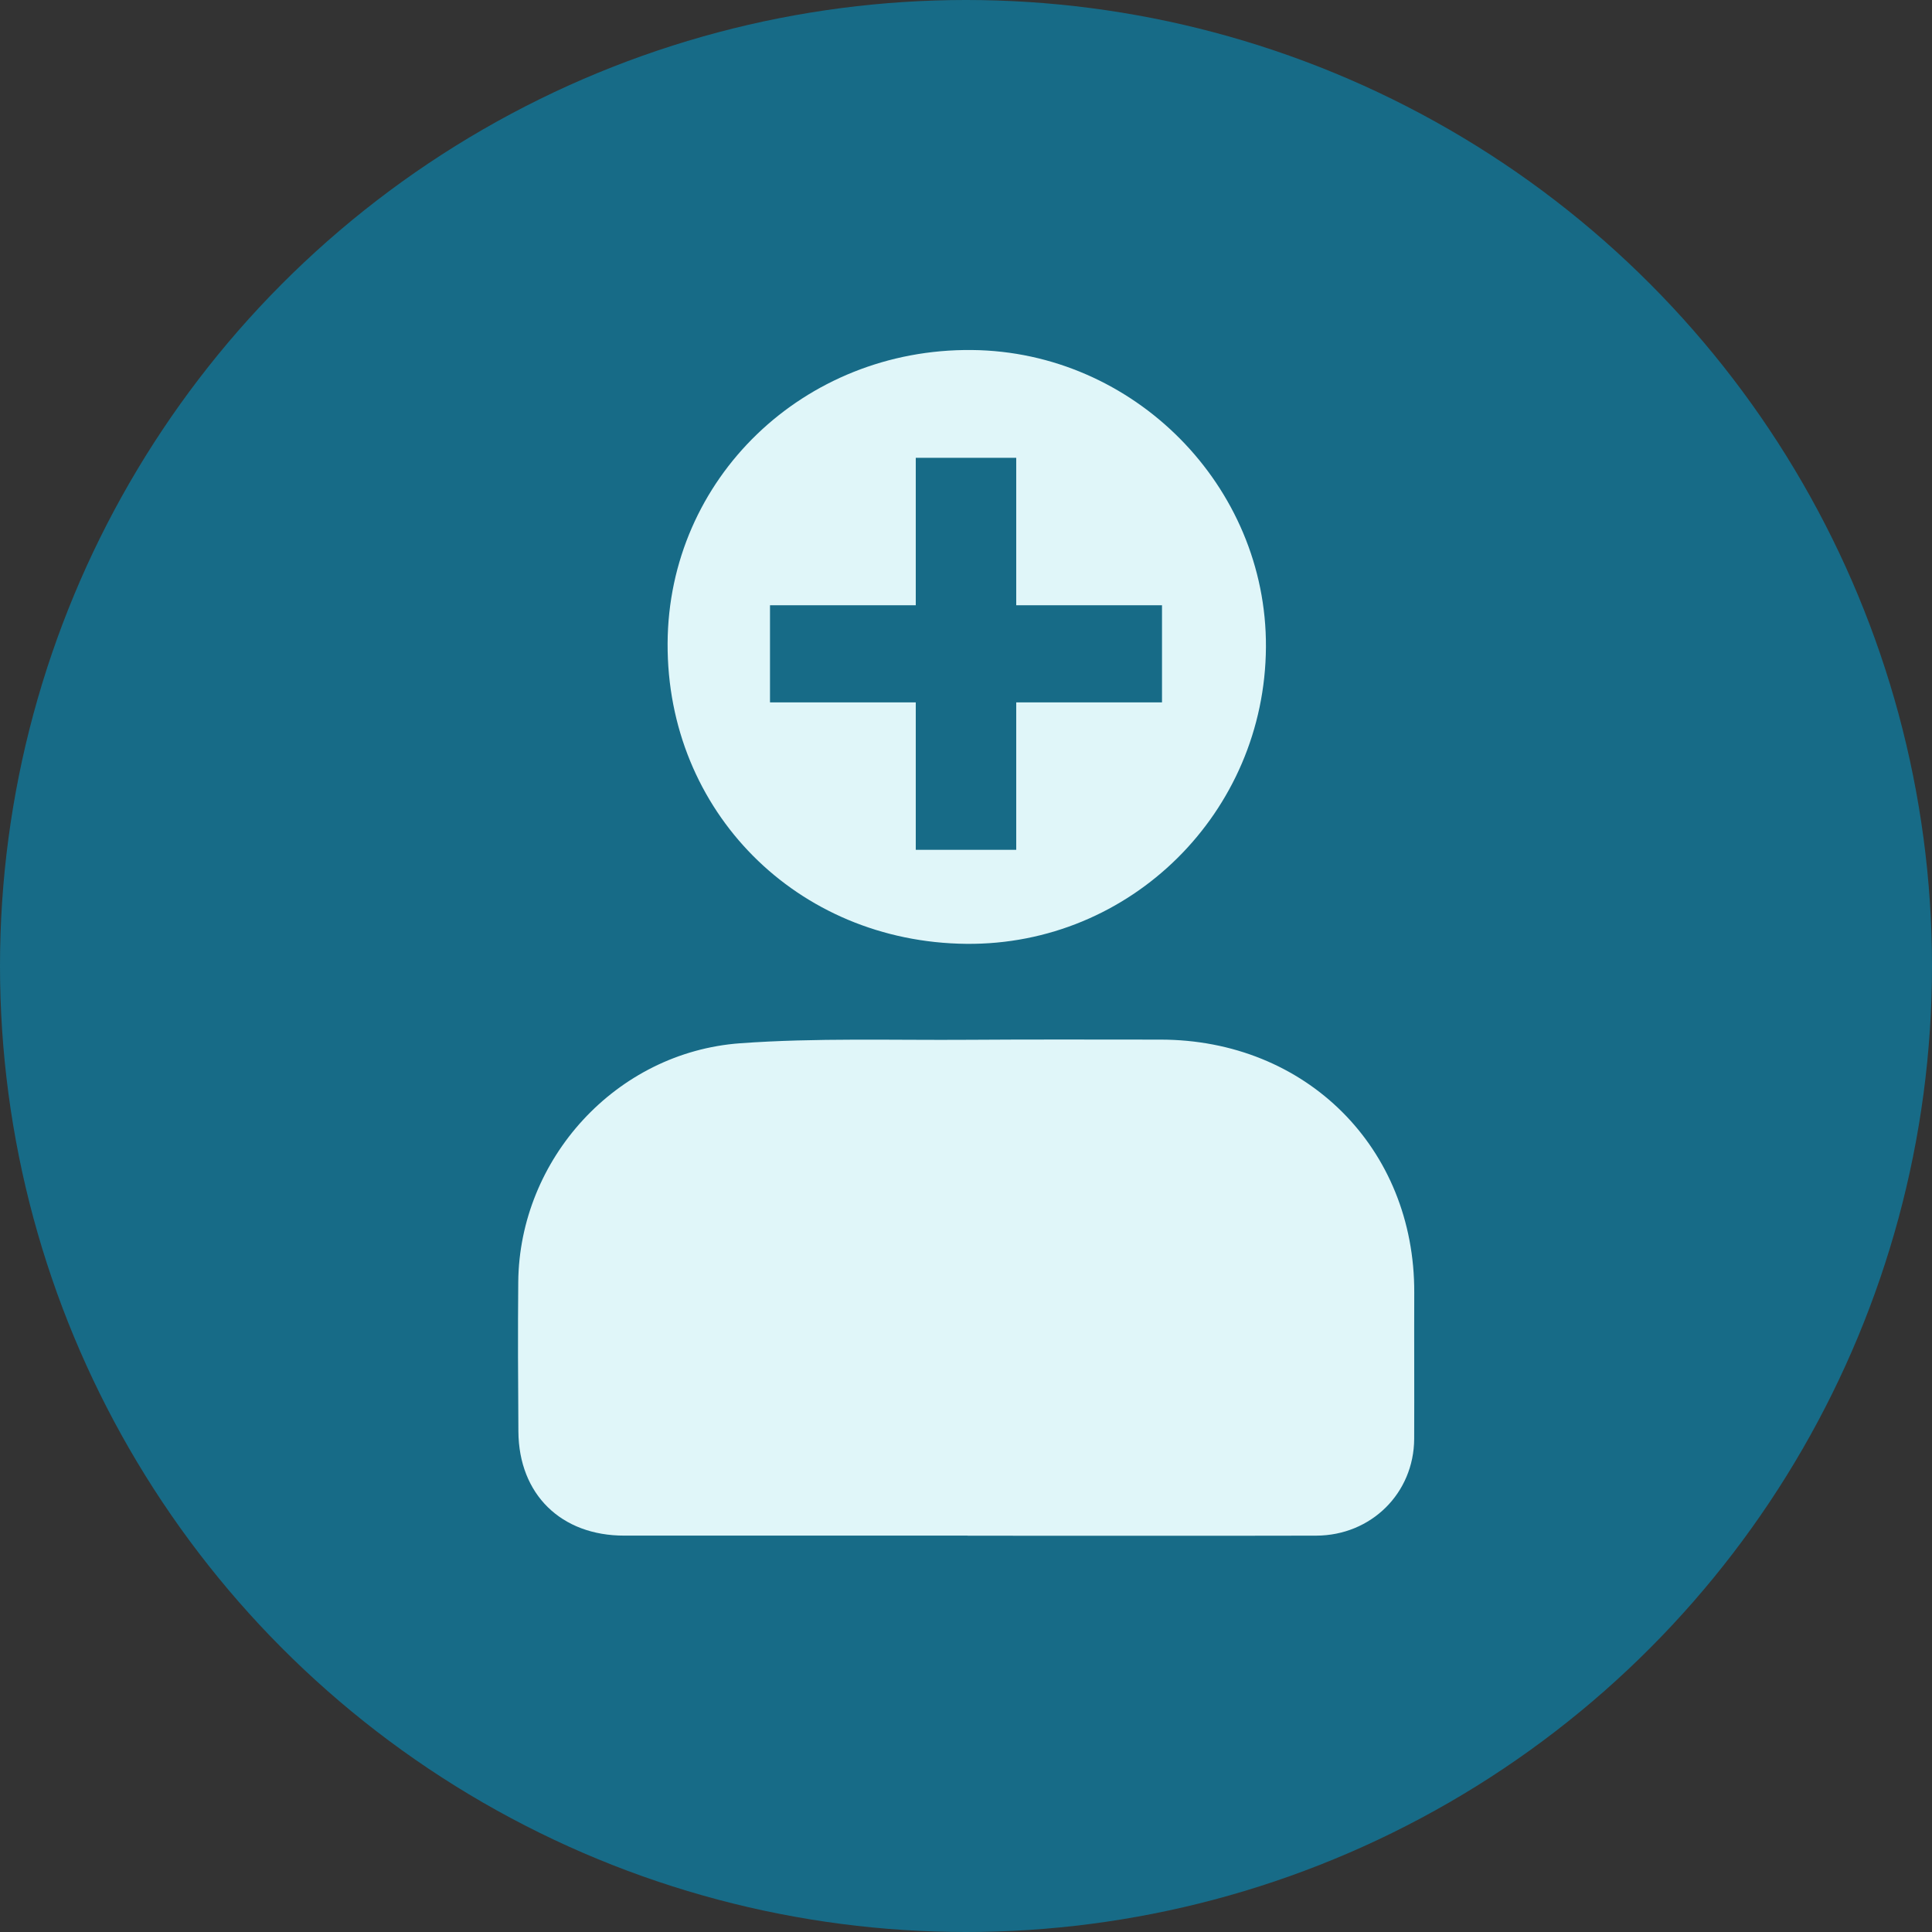 <svg width="138" height="138" viewBox="0 0 138 138" fill="none" xmlns="http://www.w3.org/2000/svg">
<rect x="0" y="0" width="138" height="138" fill="#333333" stroke="none"/>
<circle cx="69" cy="69" r="69" fill="#176B87"/>
<path d="M69.115 109.687C60.94 109.687 52.767 109.682 44.592 109.687C40.084 109.692 37.06 106.746 37.028 102.254C37.003 98.692 36.985 95.132 37.018 91.57C37.1 82.78 44.002 75.166 52.865 74.519C58.299 74.124 63.781 74.311 69.24 74.271C73.786 74.238 78.332 74.258 82.88 74.258C93.291 74.258 101.055 82.002 101.018 92.335C101.005 95.813 101.028 99.293 101.013 102.771C100.995 106.649 97.946 109.679 94.011 109.689C85.714 109.709 77.413 109.694 69.115 109.694V109.684V109.687Z" fill="#E0F6F9"/>
<path d="M69.025 67.417C56.927 67.3 47.628 57.949 47.686 45.952C47.743 34.191 57.398 24.884 69.421 25.001C80.99 25.113 90.492 34.713 90.424 46.223C90.354 58.033 80.767 67.529 69.025 67.417Z" fill="#E0F6F9"/>
<path d="M83 43.233V50.17H72.588V60.701H65.412V50.17H55V43.233H65.412V32.701H72.588V43.233H83Z" fill="#176B87"/>
</svg>
